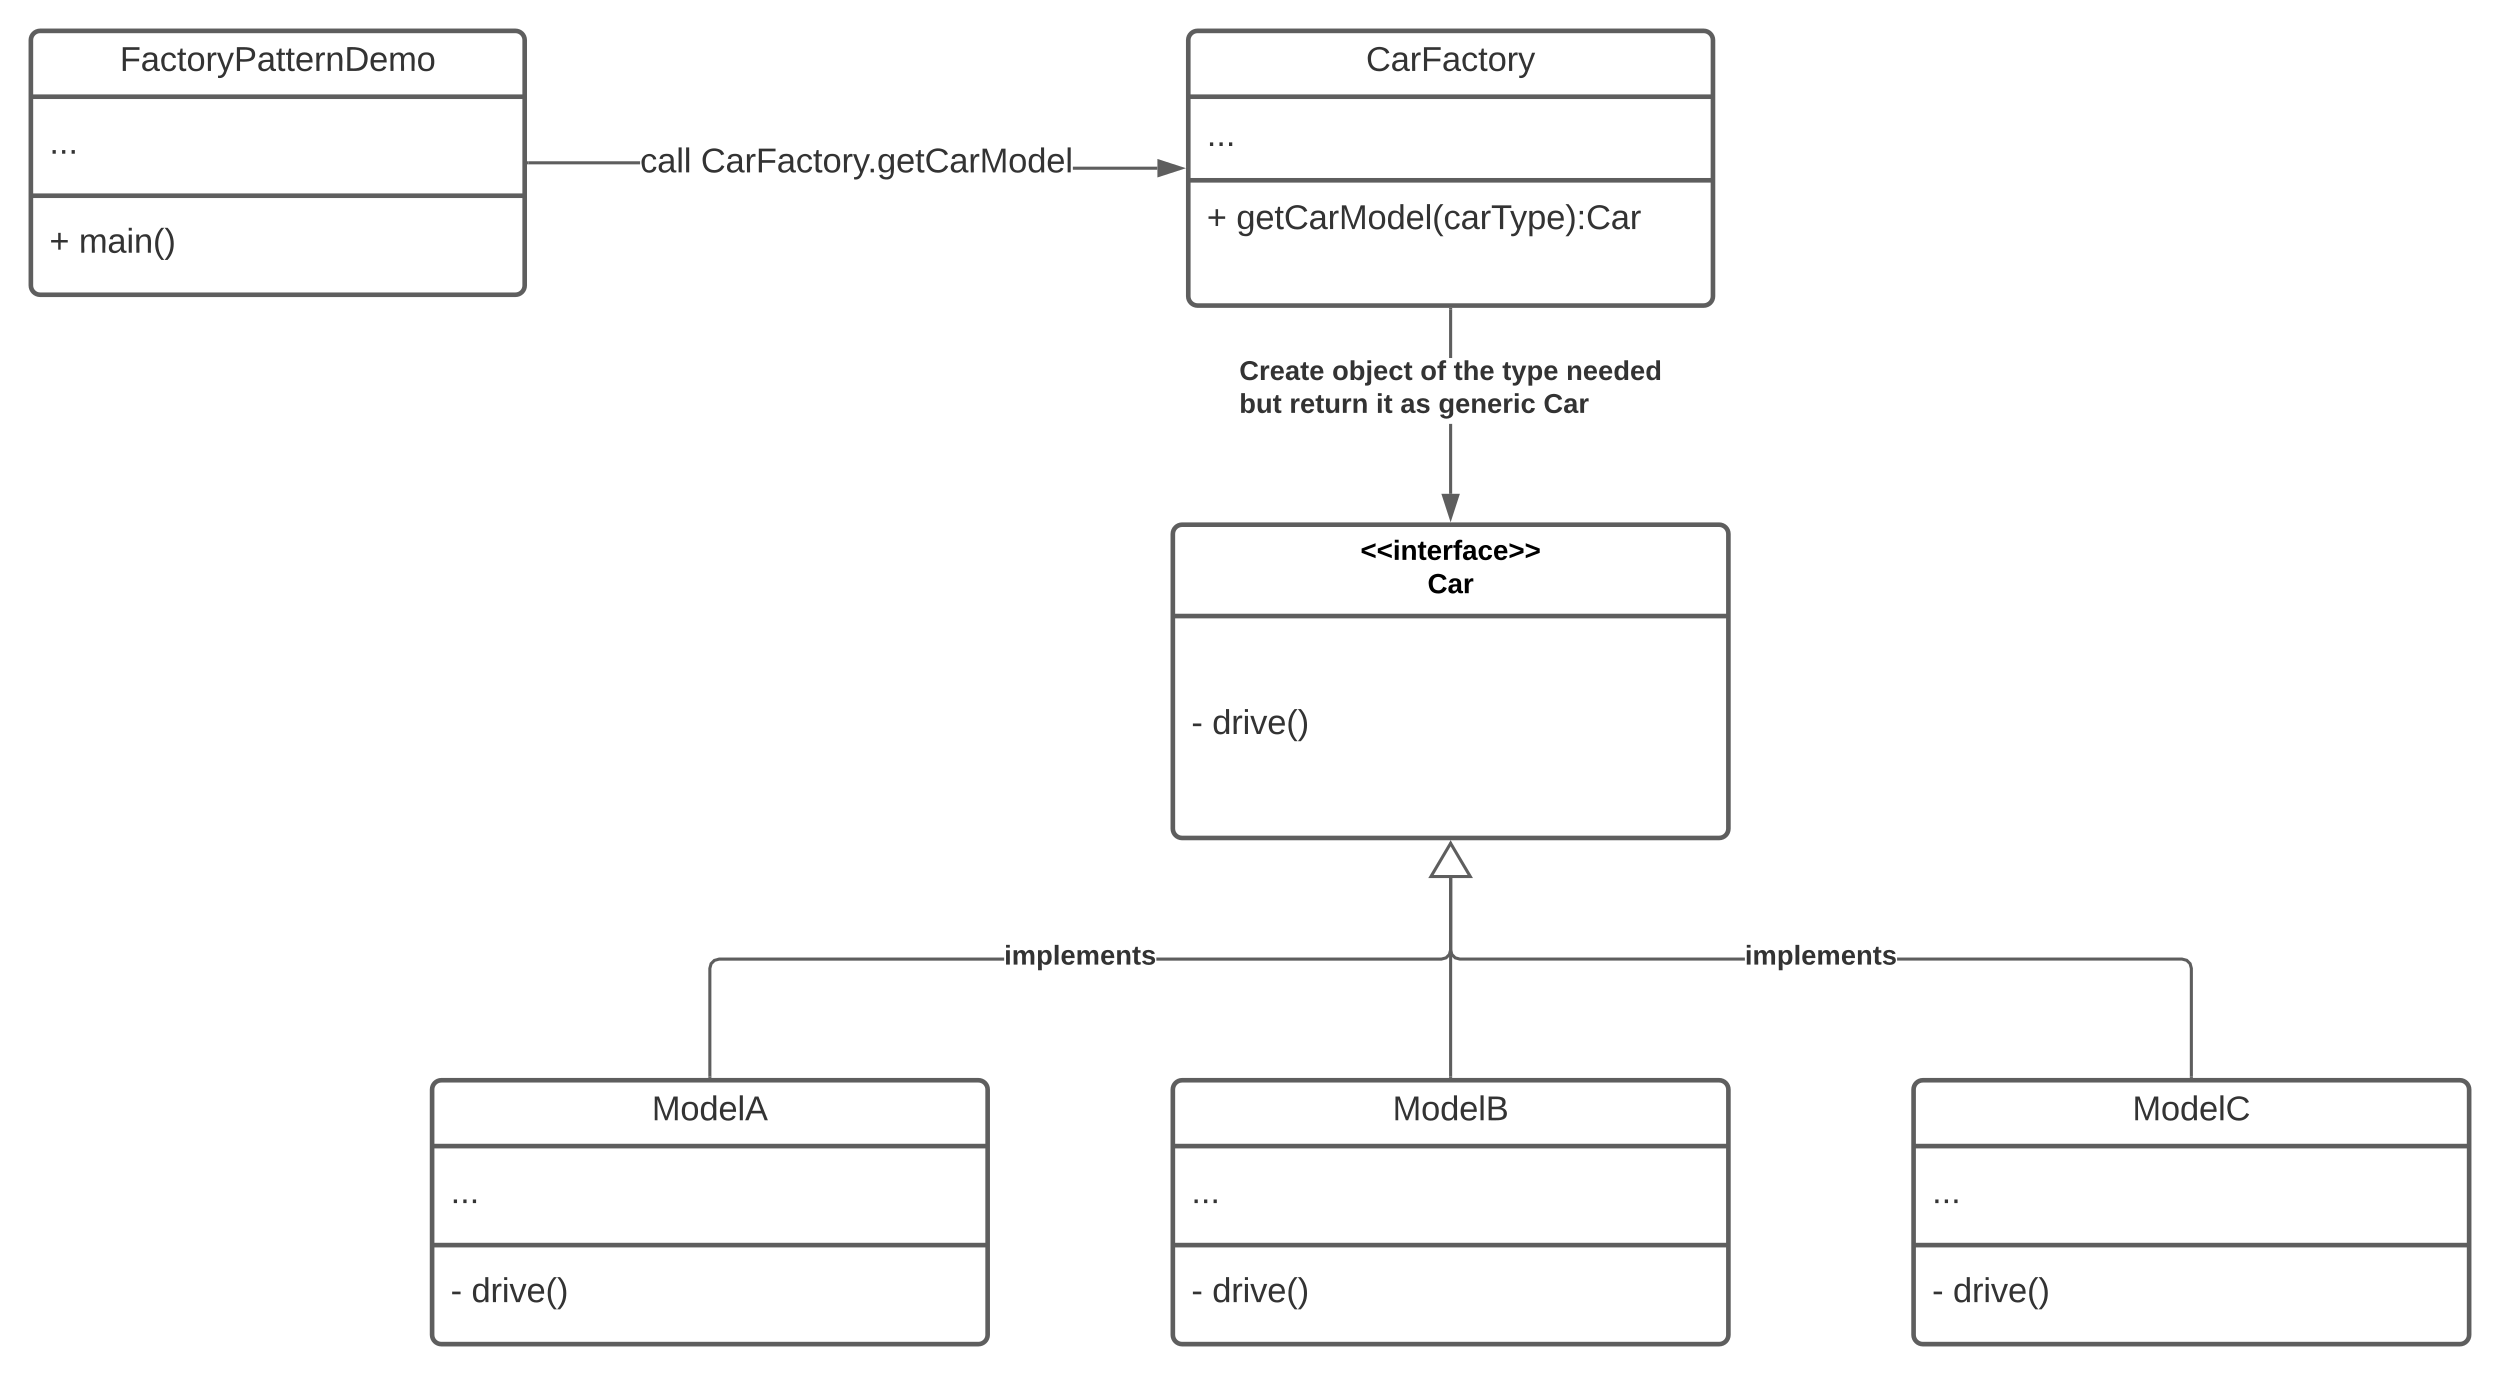 <svg xmlns="http://www.w3.org/2000/svg" xmlns:xlink="http://www.w3.org/1999/xlink" xmlns:lucid="lucid" width="1620" height="891"><g transform="translate(-120 -43.5)" lucid:page-tab-id="0_0"><path d="M400 749.5c0-3.3 2.7-6 6-6h348c3.3 0 6 2.7 6 6v159c0 3.3-2.7 6-6 6H406c-3.3 0-6-2.7-6-6z" stroke="#5e5e5e" stroke-width="3" fill="#fff"/><path d="M400 786.17h360m-360 64.16h360" stroke="#5e5e5e" stroke-width="3" fill="none"/><use xlink:href="#a" transform="matrix(1,0,0,1,408,751.5) translate(134.407 17.944)"/><use xlink:href="#b" transform="matrix(1,0,0,1,412,794.167) translate(0 28.944)"/><use xlink:href="#c" transform="matrix(1,0,0,1,412,858.333) translate(0 28.944)"/><use xlink:href="#d" transform="matrix(1,0,0,1,412,858.333) translate(13.519 28.944)"/><path d="M880 749.5c0-3.3 2.7-6 6-6h348c3.3 0 6 2.7 6 6v159c0 3.3-2.7 6-6 6H886c-3.3 0-6-2.7-6-6z" stroke="#5e5e5e" stroke-width="3" fill="#fff"/><path d="M880 786.17h360m-360 64.16h360" stroke="#5e5e5e" stroke-width="3" fill="none"/><use xlink:href="#e" transform="matrix(1,0,0,1,888,751.5) translate(134.407 17.944)"/><use xlink:href="#b" transform="matrix(1,0,0,1,892,794.167) translate(0 28.944)"/><use xlink:href="#c" transform="matrix(1,0,0,1,892,858.333) translate(0 28.944)"/><use xlink:href="#d" transform="matrix(1,0,0,1,892,858.333) translate(13.519 28.944)"/><path d="M1360 749.5c0-3.3 2.7-6 6-6h348c3.3 0 6 2.7 6 6v159c0 3.3-2.7 6-6 6h-348c-3.3 0-6-2.7-6-6z" stroke="#5e5e5e" stroke-width="3" fill="#fff"/><path d="M1360 786.17h360m-360 64.16h360" stroke="#5e5e5e" stroke-width="3" fill="none"/><use xlink:href="#f" transform="matrix(1,0,0,1,1368,751.5) translate(133.821 17.944)"/><use xlink:href="#b" transform="matrix(1,0,0,1,1372,794.167) translate(0 28.944)"/><use xlink:href="#c" transform="matrix(1,0,0,1,1372,858.333) translate(0 28.944)"/><use xlink:href="#d" transform="matrix(1,0,0,1,1372,858.333) translate(13.519 28.944)"/><path d="M880 389.5c0-3.3 2.7-6 6-6h348c3.3 0 6 2.7 6 6v191c0 3.3-2.7 6-6 6H886c-3.3 0-6-2.7-6-6z" stroke="#5e5e5e" stroke-width="3" fill="#fff"/><path d="M880 442.7h360" stroke="#5e5e5e" stroke-width="3" fill="none"/><use xlink:href="#g" transform="matrix(1,0,0,1,888,391.5) translate(113.575 14.8)"/><use xlink:href="#h" transform="matrix(1,0,0,1,888,391.5) translate(157.025 36.4)"/><use xlink:href="#c" transform="matrix(1,0,0,1,892,450.7) translate(0 68.444)"/><use xlink:href="#d" transform="matrix(1,0,0,1,892,450.7) translate(13.519 68.444)"/><path d="M770.7 666H586.12l-2.64.7-1.8 1.8-.7 2.63V741h-2v-70.13l.92-3.42 2.53-2.53 3.42-.92H770.7m290.3-4.87l-.92 3.42-2.53 2.53-3.42.92H869.3v-2h184.57l2.64-.7 1.8-1.8.7-2.63V606.5h2" fill="#5e5e5e"/><path d="M581 742h-2v-1.03h2M1064.64 605.5h-9.28l4.64-14.26z" fill="#5e5e5e"/><path d="M1066 606.5h-12l6-18.5m-3.26 16.5h6.52l-3.26-10.03" fill="#5e5e5e"/><use xlink:href="#i" transform="matrix(1,0,0,1,770.691,654.333) translate(0 14.222)"/><path d="M1060 741V606.5" stroke="#5e5e5e" stroke-width="2" fill="none"/><path d="M1061 742h-2v-1.03h2" fill="#5e5e5e"/><path d="M1060 591.24l4.64 14.26h-9.28z" stroke="#5e5e5e" stroke-width="2" fill="#5e5e5e"/><path d="M1534.13 664l3.42.92 2.53 2.53.92 3.42V741h-2v-69.87l-.7-2.64-1.8-1.8-2.63-.7H1349.3v-2m-287.6-2.5l1.8 1.8 2.63.7h184.56v2h-184.83l-3.42-.92-2.53-2.53-.92-3.42v-46.65h2v46.4" fill="#5e5e5e"/><path d="M1541 742h-2v-1.03h2" fill="#5e5e5e"/><path d="M1072.73 611.48h-25.46l12.73-21.52z" fill="#fff"/><path d="M1074.48 612.48h-28.96L1060 588m-10.97 22.48h21.94L1060 591.93" fill="#5e5e5e"/><use xlink:href="#i" transform="matrix(1,0,0,1,1250.691,654.333) translate(0 14.222)"/><path d="M890 69.5c0-3.3 2.7-6 6-6h328c3.3 0 6 2.7 6 6v166c0 3.3-2.7 6-6 6H896c-3.3 0-6-2.7-6-6z" stroke="#5e5e5e" stroke-width="3" fill="#fff"/><path d="M890 106.17h340m-340 54.16h340" stroke="#5e5e5e" stroke-width="3" fill="none"/><use xlink:href="#j" transform="matrix(1,0,0,1,898,71.5) translate(107.185 17.944)"/><use xlink:href="#b" transform="matrix(1,0,0,1,902,114.167) translate(0 23.944)"/><use xlink:href="#k" transform="matrix(1,0,0,1,902,168.333) translate(0 23.611)"/><use xlink:href="#l" transform="matrix(1,0,0,1,902,168.333) translate(19.136 23.611)"/><use xlink:href="#m" transform="matrix(1,0,0,1,902,168.333) translate(0 50.278)"/><path d="M140 69.5c0-3.3 2.7-6 6-6h308c3.3 0 6 2.7 6 6v159c0 3.3-2.7 6-6 6H146c-3.3 0-6-2.7-6-6z" stroke="#5e5e5e" stroke-width="3" fill="#fff"/><path d="M140 106.17h320m-320 64.16h320" stroke="#5e5e5e" stroke-width="3" fill="none"/><use xlink:href="#n" transform="matrix(1,0,0,1,148,71.5) translate(49.685 17.944)"/><use xlink:href="#b" transform="matrix(1,0,0,1,152,114.167) translate(0 28.944)"/><use xlink:href="#k" transform="matrix(1,0,0,1,152,178.333) translate(0 28.944)"/><use xlink:href="#o" transform="matrix(1,0,0,1,152,178.333) translate(19.136 28.944)"/><path d="M870 151.5v2h-54.78v-2M462.5 150v-2h72.28v2" fill="#5e5e5e"/><path d="M462.53 150h-1.03v-2h1.03M885.26 152.5L871 157.14v-9.28z" fill="#5e5e5e"/><path d="M888.5 152.5l-18.5 6v-12m2 9.26l10.03-3.26-10.03-3.26" fill="#5e5e5e"/><g><use xlink:href="#p" transform="matrix(1,0,0,1,534.784,137.417) translate(0 17.778)"/><use xlink:href="#q" transform="matrix(1,0,0,1,534.784,137.417) translate(39.383 17.778)"/></g><path d="M1061 363.5h-2v-45.33h2m0-42.67h-2V244h2" fill="#5e5e5e"/><path d="M1061 244.03h-2V243h2M1060 378.76l-4.64-14.26h9.28z" fill="#5e5e5e"/><path d="M1060 382l-6-18.5h12m-9.26 2l3.26 10.03 3.26-10.03" fill="#5e5e5e"/><g><use xlink:href="#r" transform="matrix(1,0,0,1,923.062,275.5) translate(0 14.222)"/><use xlink:href="#s" transform="matrix(1,0,0,1,923.062,275.5) translate(60.148 14.222)"/><use xlink:href="#t" transform="matrix(1,0,0,1,923.062,275.5) translate(117.284 14.222)"/><use xlink:href="#u" transform="matrix(1,0,0,1,923.062,275.5) translate(138.914 14.222)"/><use xlink:href="#v" transform="matrix(1,0,0,1,923.062,275.5) translate(170.42 14.222)"/><use xlink:href="#w" transform="matrix(1,0,0,1,923.062,275.5) translate(211.802 14.222)"/><use xlink:href="#x" transform="matrix(1,0,0,1,923.062,275.5) translate(0 35.556)"/><use xlink:href="#y" transform="matrix(1,0,0,1,923.062,275.5) translate(32.444 35.556)"/><use xlink:href="#z" transform="matrix(1,0,0,1,923.062,275.5) translate(88.593 35.556)"/><use xlink:href="#A" transform="matrix(1,0,0,1,923.062,275.5) translate(104.346 35.556)"/><use xlink:href="#B" transform="matrix(1,0,0,1,923.062,275.5) translate(129.037 35.556)"/><use xlink:href="#C" transform="matrix(1,0,0,1,923.062,275.5) translate(197.086 35.556)"/></g><defs><path fill="#333" d="M240 0l2-218c-23 76-54 145-80 218h-23L58-218 59 0H30v-248h44l77 211c21-75 51-140 76-211h43V0h-30" id="D"/><path fill="#333" d="M100-194c62-1 85 37 85 99 1 63-27 99-86 99S16-35 15-95c0-66 28-99 85-99zM99-20c44 1 53-31 53-75 0-43-8-75-51-75s-53 32-53 75 10 74 51 75" id="E"/><path fill="#333" d="M85-194c31 0 48 13 60 33l-1-100h32l1 261h-30c-2-10 0-23-3-31C134-8 116 4 85 4 32 4 16-35 15-94c0-66 23-100 70-100zm9 24c-40 0-46 34-46 75 0 40 6 74 45 74 42 0 51-32 51-76 0-42-9-74-50-73" id="F"/><path fill="#333" d="M100-194c63 0 86 42 84 106H49c0 40 14 67 53 68 26 1 43-12 49-29l28 8c-11 28-37 45-77 45C44 4 14-33 15-96c1-61 26-98 85-98zm52 81c6-60-76-77-97-28-3 7-6 17-6 28h103" id="G"/><path fill="#333" d="M24 0v-261h32V0H24" id="H"/><path fill="#333" d="M205 0l-28-72H64L36 0H1l101-248h38L239 0h-34zm-38-99l-47-123c-12 45-31 82-46 123h93" id="I"/><g id="a"><use transform="matrix(0.062,0,0,0.062,0,0)" xlink:href="#D"/><use transform="matrix(0.062,0,0,0.062,18.457,0)" xlink:href="#E"/><use transform="matrix(0.062,0,0,0.062,30.802,0)" xlink:href="#F"/><use transform="matrix(0.062,0,0,0.062,43.148,0)" xlink:href="#G"/><use transform="matrix(0.062,0,0,0.062,55.494,0)" xlink:href="#H"/><use transform="matrix(0.062,0,0,0.062,60.37,0)" xlink:href="#I"/></g><path fill="#333" d="M33 0v-38h34V0H33" id="J"/><g id="b"><use transform="matrix(0.062,0,0,0.062,0,0)" xlink:href="#J"/><use transform="matrix(0.062,0,0,0.062,6.173,0)" xlink:href="#J"/><use transform="matrix(0.062,0,0,0.062,12.346,0)" xlink:href="#J"/></g><path fill="#333" d="M16-82v-28h88v28H16" id="K"/><use transform="matrix(0.062,0,0,0.062,0,0)" xlink:href="#K" id="c"/><path fill="#333" d="M114-163C36-179 61-72 57 0H25l-1-190h30c1 12-1 29 2 39 6-27 23-49 58-41v29" id="L"/><path fill="#333" d="M24-231v-30h32v30H24zM24 0v-190h32V0H24" id="M"/><path fill="#333" d="M108 0H70L1-190h34L89-25l56-165h34" id="N"/><path fill="#333" d="M87 75C49 33 22-17 22-94c0-76 28-126 65-167h31c-38 41-64 92-64 168S80 34 118 75H87" id="O"/><path fill="#333" d="M33-261c38 41 65 92 65 168S71 34 33 75H2C39 34 66-17 66-93S39-220 2-261h31" id="P"/><g id="d"><use transform="matrix(0.062,0,0,0.062,0,0)" xlink:href="#F"/><use transform="matrix(0.062,0,0,0.062,12.346,0)" xlink:href="#L"/><use transform="matrix(0.062,0,0,0.062,19.691,0)" xlink:href="#M"/><use transform="matrix(0.062,0,0,0.062,24.568,0)" xlink:href="#N"/><use transform="matrix(0.062,0,0,0.062,35.679,0)" xlink:href="#G"/><use transform="matrix(0.062,0,0,0.062,48.025,0)" xlink:href="#O"/><use transform="matrix(0.062,0,0,0.062,55.37,0)" xlink:href="#P"/></g><path fill="#333" d="M160-131c35 5 61 23 61 61C221 17 115-2 30 0v-248c76 3 177-17 177 60 0 33-19 50-47 57zm-97-11c50-1 110 9 110-42 0-47-63-36-110-37v79zm0 115c55-2 124 14 124-45 0-56-70-42-124-44v89" id="Q"/><g id="e"><use transform="matrix(0.062,0,0,0.062,0,0)" xlink:href="#D"/><use transform="matrix(0.062,0,0,0.062,18.457,0)" xlink:href="#E"/><use transform="matrix(0.062,0,0,0.062,30.802,0)" xlink:href="#F"/><use transform="matrix(0.062,0,0,0.062,43.148,0)" xlink:href="#G"/><use transform="matrix(0.062,0,0,0.062,55.494,0)" xlink:href="#H"/><use transform="matrix(0.062,0,0,0.062,60.37,0)" xlink:href="#Q"/></g><path fill="#333" d="M212-179c-10-28-35-45-73-45-59 0-87 40-87 99 0 60 29 101 89 101 43 0 62-24 78-52l27 14C228-24 195 4 139 4 59 4 22-46 18-125c-6-104 99-153 187-111 19 9 31 26 39 46" id="R"/><g id="f"><use transform="matrix(0.062,0,0,0.062,0,0)" xlink:href="#D"/><use transform="matrix(0.062,0,0,0.062,18.457,0)" xlink:href="#E"/><use transform="matrix(0.062,0,0,0.062,30.802,0)" xlink:href="#F"/><use transform="matrix(0.062,0,0,0.062,43.148,0)" xlink:href="#G"/><use transform="matrix(0.062,0,0,0.062,55.494,0)" xlink:href="#H"/><use transform="matrix(0.062,0,0,0.062,60.37,0)" xlink:href="#R"/></g><path d="M15-91v-56l181-69v40L49-119l147 57v40" id="S"/><path d="M25-224v-37h50v37H25zM25 0v-190h50V0H25" id="T"/><path d="M135-194c87-1 58 113 63 194h-50c-7-57 23-157-34-157-59 0-34 97-39 157H25l-1-190h47c2 12-1 28 3 38 12-26 28-41 61-42" id="U"/><path d="M115-3C79 11 28 4 28-45v-112H4v-33h27l15-45h31v45h36v33H77v99c-1 23 16 31 38 25v30" id="V"/><path d="M185-48c-13 30-37 53-82 52C43 2 14-33 14-96s30-98 90-98c62 0 83 45 84 108H66c0 31 8 55 39 56 18 0 30-7 34-22zm-45-69c5-46-57-63-70-21-2 6-4 13-4 21h74" id="W"/><path d="M135-150c-39-12-60 13-60 57V0H25l-1-190h47c2 13-1 29 3 40 6-28 27-53 61-41v41" id="X"/><path d="M121-226c-27-7-43 5-38 36h38v33H83V0H34v-157H6v-33h28c-9-59 32-81 87-68v32" id="Y"/><path d="M133-34C117-15 103 5 69 4 32 3 11-16 11-54c-1-60 55-63 116-61 1-26-3-47-28-47-18 1-26 9-28 27l-52-2c7-38 36-58 82-57s74 22 75 68l1 82c-1 14 12 18 25 15v27c-30 8-71 5-69-32zm-48 3c29 0 43-24 42-57-32 0-66-3-65 30 0 17 8 27 23 27" id="Z"/><path d="M190-63c-7 42-38 67-86 67-59 0-84-38-90-98-12-110 154-137 174-36l-49 2c-2-19-15-32-35-32-30 0-35 28-38 64-6 74 65 87 74 30" id="aa"/><path d="M15-22v-40l146-57-146-57v-40l181 69v56" id="ab"/><g id="g"><use transform="matrix(0.05,0,0,0.05,0,0)" xlink:href="#S"/><use transform="matrix(0.05,0,0,0.05,10.5,0)" xlink:href="#S"/><use transform="matrix(0.05,0,0,0.05,21,0)" xlink:href="#T"/><use transform="matrix(0.05,0,0,0.05,26,0)" xlink:href="#U"/><use transform="matrix(0.05,0,0,0.05,36.95,0)" xlink:href="#V"/><use transform="matrix(0.05,0,0,0.05,42.9,0)" xlink:href="#W"/><use transform="matrix(0.05,0,0,0.05,52.9,0)" xlink:href="#X"/><use transform="matrix(0.05,0,0,0.05,59.9,0)" xlink:href="#Y"/><use transform="matrix(0.05,0,0,0.05,65.85,0)" xlink:href="#Z"/><use transform="matrix(0.05,0,0,0.05,75.85,0)" xlink:href="#aa"/><use transform="matrix(0.05,0,0,0.05,85.85,0)" xlink:href="#W"/><use transform="matrix(0.05,0,0,0.05,95.85,0)" xlink:href="#ab"/><use transform="matrix(0.05,0,0,0.05,106.35,0)" xlink:href="#ab"/></g><path d="M67-125c0 53 21 87 73 88 37 1 54-22 65-47l45 17C233-25 199 4 140 4 58 4 20-42 15-125 8-235 124-281 211-232c18 10 29 29 36 50l-46 12c-8-25-30-41-62-41-52 0-71 34-72 86" id="ac"/><g id="h"><use transform="matrix(0.05,0,0,0.05,0,0)" xlink:href="#ac"/><use transform="matrix(0.05,0,0,0.05,12.95,0)" xlink:href="#Z"/><use transform="matrix(0.05,0,0,0.05,22.95,0)" xlink:href="#X"/></g><path fill="#333" d="M25-224v-37h50v37H25zM25 0v-190h50V0H25" id="ad"/><path fill="#333" d="M220-157c-53 9-28 100-34 157h-49v-107c1-27-5-49-29-50C55-147 81-57 75 0H25l-1-190h47c2 12-1 28 3 38 10-53 101-56 108 0 13-22 24-43 59-42 82 1 51 116 57 194h-49v-107c-1-25-5-48-29-50" id="ae"/><path fill="#333" d="M135-194c53 0 70 44 70 98 0 56-19 98-73 100-31 1-45-17-59-34 3 33 2 69 2 105H25l-1-265h48c2 10 0 23 3 31 11-24 29-35 60-35zM114-30c33 0 39-31 40-66 0-38-9-64-40-64-56 0-55 130 0 130" id="af"/><path fill="#333" d="M25 0v-261h50V0H25" id="ag"/><path fill="#333" d="M185-48c-13 30-37 53-82 52C43 2 14-33 14-96s30-98 90-98c62 0 83 45 84 108H66c0 31 8 55 39 56 18 0 30-7 34-22zm-45-69c5-46-57-63-70-21-2 6-4 13-4 21h74" id="ah"/><path fill="#333" d="M135-194c87-1 58 113 63 194h-50c-7-57 23-157-34-157-59 0-34 97-39 157H25l-1-190h47c2 12-1 28 3 38 12-26 28-41 61-42" id="ai"/><path fill="#333" d="M115-3C79 11 28 4 28-45v-112H4v-33h27l15-45h31v45h36v33H77v99c-1 23 16 31 38 25v30" id="aj"/><path fill="#333" d="M137-138c1-29-70-34-71-4 15 46 118 7 119 86 1 83-164 76-172 9l43-7c4 19 20 25 44 25 33 8 57-30 24-41C81-84 22-81 20-136c-2-80 154-74 161-7" id="ak"/><g id="i"><use transform="matrix(0.049,0,0,0.049,0,0)" xlink:href="#ad"/><use transform="matrix(0.049,0,0,0.049,4.938,0)" xlink:href="#ae"/><use transform="matrix(0.049,0,0,0.049,20.741,0)" xlink:href="#af"/><use transform="matrix(0.049,0,0,0.049,31.556,0)" xlink:href="#ag"/><use transform="matrix(0.049,0,0,0.049,36.494,0)" xlink:href="#ah"/><use transform="matrix(0.049,0,0,0.049,46.37,0)" xlink:href="#ae"/><use transform="matrix(0.049,0,0,0.049,62.173,0)" xlink:href="#ah"/><use transform="matrix(0.049,0,0,0.049,72.049,0)" xlink:href="#ai"/><use transform="matrix(0.049,0,0,0.049,82.864,0)" xlink:href="#aj"/><use transform="matrix(0.049,0,0,0.049,88.741,0)" xlink:href="#ak"/></g><path fill="#333" d="M141-36C126-15 110 5 73 4 37 3 15-17 15-53c-1-64 63-63 125-63 3-35-9-54-41-54-24 1-41 7-42 31l-33-3c5-37 33-52 76-52 45 0 72 20 72 64v82c-1 20 7 32 28 27v20c-31 9-61-2-59-35zM48-53c0 20 12 33 32 33 41-3 63-29 60-74-43 2-92-5-92 41" id="al"/><path fill="#333" d="M63-220v92h138v28H63V0H30v-248h175v28H63" id="am"/><path fill="#333" d="M96-169c-40 0-48 33-48 73s9 75 48 75c24 0 41-14 43-38l32 2c-6 37-31 61-74 61-59 0-76-41-82-99-10-93 101-131 147-64 4 7 5 14 7 22l-32 3c-4-21-16-35-41-35" id="an"/><path fill="#333" d="M59-47c-2 24 18 29 38 22v24C64 9 27 4 27-40v-127H5v-23h24l9-43h21v43h35v23H59v120" id="ao"/><path fill="#333" d="M179-190L93 31C79 59 56 82 12 73V49c39 6 53-20 64-50L1-190h34L92-34l54-156h33" id="ap"/><g id="j"><use transform="matrix(0.062,0,0,0.062,0,0)" xlink:href="#R"/><use transform="matrix(0.062,0,0,0.062,15.988,0)" xlink:href="#al"/><use transform="matrix(0.062,0,0,0.062,28.333,0)" xlink:href="#L"/><use transform="matrix(0.062,0,0,0.062,35.679,0)" xlink:href="#am"/><use transform="matrix(0.062,0,0,0.062,49.198,0)" xlink:href="#al"/><use transform="matrix(0.062,0,0,0.062,61.543,0)" xlink:href="#an"/><use transform="matrix(0.062,0,0,0.062,72.654,0)" xlink:href="#ao"/><use transform="matrix(0.062,0,0,0.062,78.827,0)" xlink:href="#E"/><use transform="matrix(0.062,0,0,0.062,91.173,0)" xlink:href="#L"/><use transform="matrix(0.062,0,0,0.062,98.519,0)" xlink:href="#ap"/></g><path fill="#333" d="M118-107v75H92v-75H18v-26h74v-75h26v75h74v26h-74" id="aq"/><use transform="matrix(0.062,0,0,0.062,0,0)" xlink:href="#aq" id="k"/><path fill="#333" d="M177-190C167-65 218 103 67 71c-23-6-38-20-44-43l32-5c15 47 100 32 89-28v-30C133-14 115 1 83 1 29 1 15-40 15-95c0-56 16-97 71-98 29-1 48 16 59 35 1-10 0-23 2-32h30zM94-22c36 0 50-32 50-73 0-42-14-75-50-75-39 0-46 34-46 75s6 73 46 73" id="ar"/><path fill="#333" d="M127-220V0H93v-220H8v-28h204v28h-85" id="as"/><path fill="#333" d="M115-194c55 1 70 41 70 98S169 2 115 4C84 4 66-9 55-30l1 105H24l-1-265h31l2 30c10-21 28-34 59-34zm-8 174c40 0 45-34 45-75s-6-73-45-74c-42 0-51 32-51 76 0 43 10 73 51 73" id="at"/><path fill="#333" d="M33-154v-36h34v36H33zM33 0v-36h34V0H33" id="au"/><g id="l"><use transform="matrix(0.062,0,0,0.062,0,0)" xlink:href="#ar"/><use transform="matrix(0.062,0,0,0.062,12.346,0)" xlink:href="#G"/><use transform="matrix(0.062,0,0,0.062,24.691,0)" xlink:href="#ao"/><use transform="matrix(0.062,0,0,0.062,30.864,0)" xlink:href="#R"/><use transform="matrix(0.062,0,0,0.062,46.852,0)" xlink:href="#al"/><use transform="matrix(0.062,0,0,0.062,59.198,0)" xlink:href="#L"/><use transform="matrix(0.062,0,0,0.062,66.543,0)" xlink:href="#D"/><use transform="matrix(0.062,0,0,0.062,85,0)" xlink:href="#E"/><use transform="matrix(0.062,0,0,0.062,97.346,0)" xlink:href="#F"/><use transform="matrix(0.062,0,0,0.062,109.691,0)" xlink:href="#G"/><use transform="matrix(0.062,0,0,0.062,122.037,0)" xlink:href="#H"/><use transform="matrix(0.062,0,0,0.062,126.914,0)" xlink:href="#O"/><use transform="matrix(0.062,0,0,0.062,134.259,0)" xlink:href="#an"/><use transform="matrix(0.062,0,0,0.062,145.37,0)" xlink:href="#al"/><use transform="matrix(0.062,0,0,0.062,157.716,0)" xlink:href="#L"/><use transform="matrix(0.062,0,0,0.062,165.062,0)" xlink:href="#as"/><use transform="matrix(0.062,0,0,0.062,177.346,0)" xlink:href="#ap"/><use transform="matrix(0.062,0,0,0.062,188.457,0)" xlink:href="#at"/><use transform="matrix(0.062,0,0,0.062,200.802,0)" xlink:href="#G"/><use transform="matrix(0.062,0,0,0.062,213.148,0)" xlink:href="#P"/><use transform="matrix(0.062,0,0,0.062,220.494,0)" xlink:href="#au"/><use transform="matrix(0.062,0,0,0.062,226.667,0)" xlink:href="#R"/><use transform="matrix(0.062,0,0,0.062,242.654,0)" xlink:href="#al"/><use transform="matrix(0.062,0,0,0.062,255,0)" xlink:href="#L"/></g><path fill="#333" d="M30-248c87 1 191-15 191 75 0 78-77 80-158 76V0H30v-248zm33 125c57 0 124 11 124-50 0-59-68-47-124-48v98" id="av"/><path fill="#333" d="M117-194c89-4 53 116 60 194h-32v-121c0-31-8-49-39-48C34-167 62-67 57 0H25l-1-190h30c1 10-1 24 2 32 11-22 29-35 61-36" id="aw"/><path fill="#333" d="M30-248c118-7 216 8 213 122C240-48 200 0 122 0H30v-248zM63-27c89 8 146-16 146-99s-60-101-146-95v194" id="ax"/><path fill="#333" d="M210-169c-67 3-38 105-44 169h-31v-121c0-29-5-50-35-48C34-165 62-65 56 0H25l-1-190h30c1 10-1 24 2 32 10-44 99-50 107 0 11-21 27-35 58-36 85-2 47 119 55 194h-31v-121c0-29-5-49-35-48" id="ay"/><g id="n"><use transform="matrix(0.062,0,0,0.062,0,0)" xlink:href="#am"/><use transform="matrix(0.062,0,0,0.062,13.519,0)" xlink:href="#al"/><use transform="matrix(0.062,0,0,0.062,25.864,0)" xlink:href="#an"/><use transform="matrix(0.062,0,0,0.062,36.975,0)" xlink:href="#ao"/><use transform="matrix(0.062,0,0,0.062,43.148,0)" xlink:href="#E"/><use transform="matrix(0.062,0,0,0.062,55.494,0)" xlink:href="#L"/><use transform="matrix(0.062,0,0,0.062,62.84,0)" xlink:href="#ap"/><use transform="matrix(0.062,0,0,0.062,73.951,0)" xlink:href="#av"/><use transform="matrix(0.062,0,0,0.062,88.765,0)" xlink:href="#al"/><use transform="matrix(0.062,0,0,0.062,101.111,0)" xlink:href="#ao"/><use transform="matrix(0.062,0,0,0.062,107.284,0)" xlink:href="#ao"/><use transform="matrix(0.062,0,0,0.062,113.457,0)" xlink:href="#G"/><use transform="matrix(0.062,0,0,0.062,125.802,0)" xlink:href="#L"/><use transform="matrix(0.062,0,0,0.062,133.148,0)" xlink:href="#aw"/><use transform="matrix(0.062,0,0,0.062,145.494,0)" xlink:href="#ax"/><use transform="matrix(0.062,0,0,0.062,161.481,0)" xlink:href="#G"/><use transform="matrix(0.062,0,0,0.062,173.827,0)" xlink:href="#ay"/><use transform="matrix(0.062,0,0,0.062,192.284,0)" xlink:href="#E"/></g><g id="o"><use transform="matrix(0.062,0,0,0.062,0,0)" xlink:href="#ay"/><use transform="matrix(0.062,0,0,0.062,18.457,0)" xlink:href="#al"/><use transform="matrix(0.062,0,0,0.062,30.802,0)" xlink:href="#M"/><use transform="matrix(0.062,0,0,0.062,35.679,0)" xlink:href="#aw"/><use transform="matrix(0.062,0,0,0.062,48.025,0)" xlink:href="#O"/><use transform="matrix(0.062,0,0,0.062,55.37,0)" xlink:href="#P"/></g><g id="p"><use transform="matrix(0.062,0,0,0.062,0,0)" xlink:href="#an"/><use transform="matrix(0.062,0,0,0.062,11.111,0)" xlink:href="#al"/><use transform="matrix(0.062,0,0,0.062,23.457,0)" xlink:href="#H"/><use transform="matrix(0.062,0,0,0.062,28.333,0)" xlink:href="#H"/></g><g id="q"><use transform="matrix(0.062,0,0,0.062,0,0)" xlink:href="#R"/><use transform="matrix(0.062,0,0,0.062,15.988,0)" xlink:href="#al"/><use transform="matrix(0.062,0,0,0.062,28.333,0)" xlink:href="#L"/><use transform="matrix(0.062,0,0,0.062,35.679,0)" xlink:href="#am"/><use transform="matrix(0.062,0,0,0.062,49.198,0)" xlink:href="#al"/><use transform="matrix(0.062,0,0,0.062,61.543,0)" xlink:href="#an"/><use transform="matrix(0.062,0,0,0.062,72.654,0)" xlink:href="#ao"/><use transform="matrix(0.062,0,0,0.062,78.827,0)" xlink:href="#E"/><use transform="matrix(0.062,0,0,0.062,91.173,0)" xlink:href="#L"/><use transform="matrix(0.062,0,0,0.062,98.519,0)" xlink:href="#ap"/><use transform="matrix(0.062,0,0,0.062,107.963,0)" xlink:href="#J"/><use transform="matrix(0.062,0,0,0.062,114.136,0)" xlink:href="#ar"/><use transform="matrix(0.062,0,0,0.062,126.481,0)" xlink:href="#G"/><use transform="matrix(0.062,0,0,0.062,138.827,0)" xlink:href="#ao"/><use transform="matrix(0.062,0,0,0.062,145,0)" xlink:href="#R"/><use transform="matrix(0.062,0,0,0.062,160.988,0)" xlink:href="#al"/><use transform="matrix(0.062,0,0,0.062,173.333,0)" xlink:href="#L"/><use transform="matrix(0.062,0,0,0.062,180.679,0)" xlink:href="#D"/><use transform="matrix(0.062,0,0,0.062,199.136,0)" xlink:href="#E"/><use transform="matrix(0.062,0,0,0.062,211.481,0)" xlink:href="#F"/><use transform="matrix(0.062,0,0,0.062,223.827,0)" xlink:href="#G"/><use transform="matrix(0.062,0,0,0.062,236.173,0)" xlink:href="#H"/></g><path fill="#333" d="M67-125c0 53 21 87 73 88 37 1 54-22 65-47l45 17C233-25 199 4 140 4 58 4 20-42 15-125 8-235 124-281 211-232c18 10 29 29 36 50l-46 12c-8-25-30-41-62-41-52 0-71 34-72 86" id="az"/><path fill="#333" d="M135-150c-39-12-60 13-60 57V0H25l-1-190h47c2 13-1 29 3 40 6-28 27-53 61-41v41" id="aA"/><path fill="#333" d="M133-34C117-15 103 5 69 4 32 3 11-16 11-54c-1-60 55-63 116-61 1-26-3-47-28-47-18 1-26 9-28 27l-52-2c7-38 36-58 82-57s74 22 75 68l1 82c-1 14 12 18 25 15v27c-30 8-71 5-69-32zm-48 3c29 0 43-24 42-57-32 0-66-3-65 30 0 17 8 27 23 27" id="aB"/><g id="r"><use transform="matrix(0.049,0,0,0.049,0,0)" xlink:href="#az"/><use transform="matrix(0.049,0,0,0.049,12.79,0)" xlink:href="#aA"/><use transform="matrix(0.049,0,0,0.049,19.704,0)" xlink:href="#ah"/><use transform="matrix(0.049,0,0,0.049,29.58,0)" xlink:href="#aB"/><use transform="matrix(0.049,0,0,0.049,39.457,0)" xlink:href="#aj"/><use transform="matrix(0.049,0,0,0.049,45.333,0)" xlink:href="#ah"/></g><path fill="#333" d="M110-194c64 0 96 36 96 99 0 64-35 99-97 99-61 0-95-36-95-99 0-62 34-99 96-99zm-1 164c35 0 45-28 45-65 0-40-10-65-43-65-34 0-45 26-45 65 0 36 10 65 43 65" id="aC"/><path fill="#333" d="M135-194c52 0 70 43 70 98 0 56-19 99-73 100-30 1-46-15-58-35L72 0H24l1-261h50v104c11-23 29-37 60-37zM114-30c31 0 40-27 40-66 0-37-7-63-39-63s-41 28-41 65c0 36 8 64 40 64" id="aD"/><path fill="#333" d="M25-224v-37h50v37H25zM75 22c2 45-34 59-81 51V38c22 5 31-5 31-27v-201h50V22" id="aE"/><path fill="#333" d="M190-63c-7 42-38 67-86 67-59 0-84-38-90-98-12-110 154-137 174-36l-49 2c-2-19-15-32-35-32-30 0-35 28-38 64-6 74 65 87 74 30" id="aF"/><g id="s"><use transform="matrix(0.049,0,0,0.049,0,0)" xlink:href="#aC"/><use transform="matrix(0.049,0,0,0.049,10.815,0)" xlink:href="#aD"/><use transform="matrix(0.049,0,0,0.049,21.63,0)" xlink:href="#aE"/><use transform="matrix(0.049,0,0,0.049,26.568,0)" xlink:href="#ah"/><use transform="matrix(0.049,0,0,0.049,36.444,0)" xlink:href="#aF"/><use transform="matrix(0.049,0,0,0.049,46.321,0)" xlink:href="#aj"/></g><path fill="#333" d="M121-226c-27-7-43 5-38 36h38v33H83V0H34v-157H6v-33h28c-9-59 32-81 87-68v32" id="aG"/><g id="t"><use transform="matrix(0.049,0,0,0.049,0,0)" xlink:href="#aC"/><use transform="matrix(0.049,0,0,0.049,10.815,0)" xlink:href="#aG"/></g><path fill="#333" d="M114-157C55-157 80-60 75 0H25v-261h50l-1 109c12-26 28-41 61-42 86-1 58 113 63 194h-50c-7-57 23-157-34-157" id="aH"/><g id="u"><use transform="matrix(0.049,0,0,0.049,0,0)" xlink:href="#aj"/><use transform="matrix(0.049,0,0,0.049,5.877,0)" xlink:href="#aH"/><use transform="matrix(0.049,0,0,0.049,16.691,0)" xlink:href="#ah"/></g><path fill="#333" d="M123 10C108 53 80 86 19 72V37c35 8 53-11 59-39L3-190h52l48 148c12-52 28-100 44-148h51" id="aI"/><g id="v"><use transform="matrix(0.049,0,0,0.049,0,0)" xlink:href="#aj"/><use transform="matrix(0.049,0,0,0.049,5.877,0)" xlink:href="#aI"/><use transform="matrix(0.049,0,0,0.049,15.753,0)" xlink:href="#af"/><use transform="matrix(0.049,0,0,0.049,26.568,0)" xlink:href="#ah"/></g><path fill="#333" d="M88-194c31-1 46 15 58 34l-1-101h50l1 261h-48c-2-10 0-23-3-31C134-8 116 4 84 4 32 4 16-41 15-95c0-56 19-97 73-99zm17 164c33 0 40-30 41-66 1-37-9-64-41-64s-38 30-39 65c0 43 13 65 39 65" id="aJ"/><g id="w"><use transform="matrix(0.049,0,0,0.049,0,0)" xlink:href="#ai"/><use transform="matrix(0.049,0,0,0.049,10.815,0)" xlink:href="#ah"/><use transform="matrix(0.049,0,0,0.049,20.691,0)" xlink:href="#ah"/><use transform="matrix(0.049,0,0,0.049,30.568,0)" xlink:href="#aJ"/><use transform="matrix(0.049,0,0,0.049,41.383,0)" xlink:href="#ah"/><use transform="matrix(0.049,0,0,0.049,51.259,0)" xlink:href="#aJ"/></g><path fill="#333" d="M85 4C-2 5 27-109 22-190h50c7 57-23 150 33 157 60-5 35-97 40-157h50l1 190h-47c-2-12 1-28-3-38-12 25-28 42-61 42" id="aK"/><g id="x"><use transform="matrix(0.049,0,0,0.049,0,0)" xlink:href="#aD"/><use transform="matrix(0.049,0,0,0.049,10.815,0)" xlink:href="#aK"/><use transform="matrix(0.049,0,0,0.049,21.63,0)" xlink:href="#aj"/></g><g id="y"><use transform="matrix(0.049,0,0,0.049,0,0)" xlink:href="#aA"/><use transform="matrix(0.049,0,0,0.049,6.914,0)" xlink:href="#ah"/><use transform="matrix(0.049,0,0,0.049,16.79,0)" xlink:href="#aj"/><use transform="matrix(0.049,0,0,0.049,22.667,0)" xlink:href="#aK"/><use transform="matrix(0.049,0,0,0.049,33.481,0)" xlink:href="#aA"/><use transform="matrix(0.049,0,0,0.049,40.395,0)" xlink:href="#ai"/></g><g id="z"><use transform="matrix(0.049,0,0,0.049,0,0)" xlink:href="#ad"/><use transform="matrix(0.049,0,0,0.049,4.938,0)" xlink:href="#aj"/></g><g id="A"><use transform="matrix(0.049,0,0,0.049,0,0)" xlink:href="#aB"/><use transform="matrix(0.049,0,0,0.049,9.877,0)" xlink:href="#ak"/></g><path fill="#333" d="M195-6C206 82 75 100 31 46c-4-6-6-13-8-21l49-6c3 16 16 24 34 25 40 0 42-37 40-79-11 22-30 35-61 35-53 0-70-43-70-97 0-56 18-96 73-97 30 0 46 14 59 34l2-30h47zm-90-29c32 0 41-27 41-63 0-35-9-62-40-62-32 0-39 29-40 63 0 36 9 62 39 62" id="aL"/><g id="B"><use transform="matrix(0.049,0,0,0.049,0,0)" xlink:href="#aL"/><use transform="matrix(0.049,0,0,0.049,10.815,0)" xlink:href="#ah"/><use transform="matrix(0.049,0,0,0.049,20.691,0)" xlink:href="#ai"/><use transform="matrix(0.049,0,0,0.049,31.506,0)" xlink:href="#ah"/><use transform="matrix(0.049,0,0,0.049,41.383,0)" xlink:href="#aA"/><use transform="matrix(0.049,0,0,0.049,48.296,0)" xlink:href="#ad"/><use transform="matrix(0.049,0,0,0.049,53.235,0)" xlink:href="#aF"/></g><g id="C"><use transform="matrix(0.049,0,0,0.049,0,0)" xlink:href="#az"/><use transform="matrix(0.049,0,0,0.049,12.79,0)" xlink:href="#aB"/><use transform="matrix(0.049,0,0,0.049,22.667,0)" xlink:href="#aA"/></g></defs></g></svg>